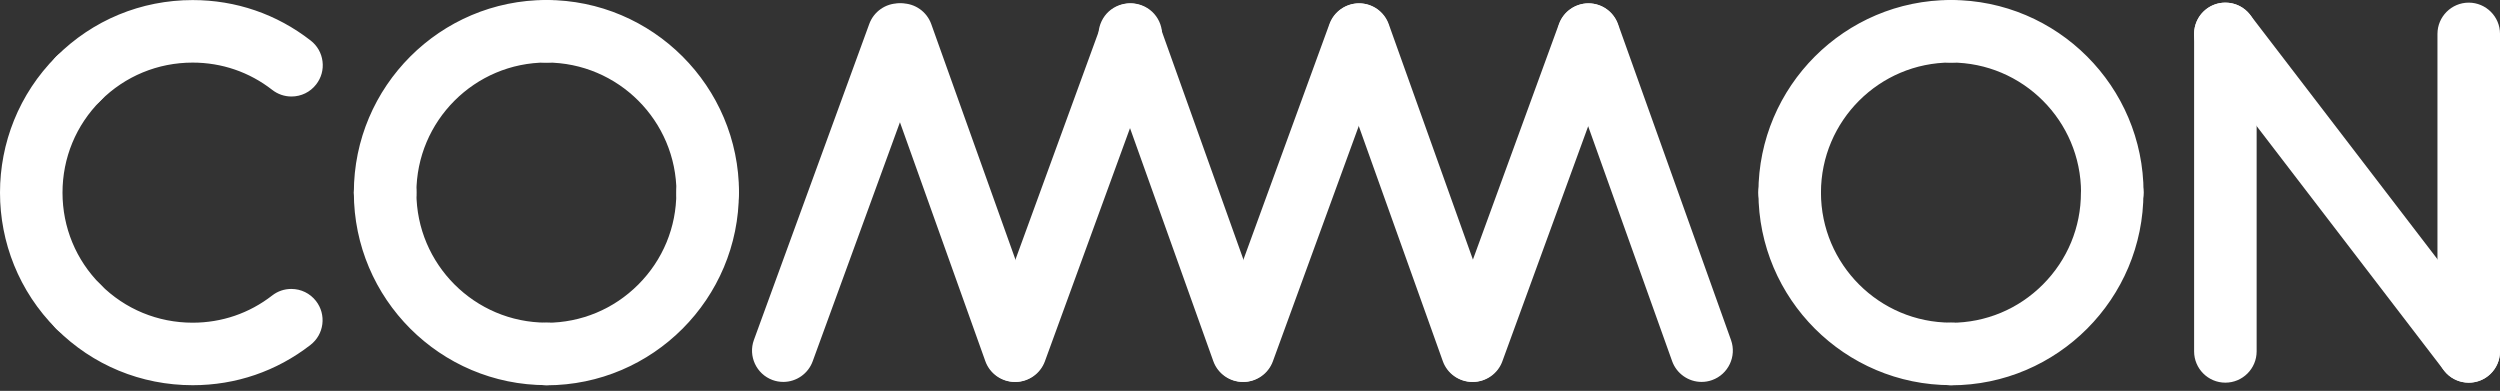 <?xml version="1.0" encoding="utf-8"?>
<!-- Generator: Adobe Illustrator 16.0.5, SVG Export Plug-In . SVG Version: 6.00 Build 0)  -->
<!DOCTYPE svg PUBLIC "-//W3C//DTD SVG 1.1//EN" "http://www.w3.org/Graphics/SVG/1.1/DTD/svg11.dtd">
<svg version="1.1" id="Layer_1" xmlns="http://www.w3.org/2000/svg" xmlns:xlink="http://www.w3.org/1999/xlink" x="0px" y="0px"
	 width="280.398px" height="43.837px" viewBox="0 0 280.398 43.837" enable-background="new 0 0 280.398 43.837"
	 xml:space="preserve">
<rect x="0" y="0" width="280.398" height="43.837" fill="#333333" stroke="none"/>
<g>
	<path fill="#FFFFFF" d="M21.609,42.869c-5.479,0-10.936-2.102-15.057-6.224c-1.238-1.239-1.238-3.248,0-4.488
		c1.239-1.237,3.248-1.237,4.488,0c5.307,5.308,13.771,5.846,19.688,1.249c1.384-1.074,3.375-0.823,4.451,0.56
		c1.074,1.383,0.825,3.375-0.56,4.452C30.781,41.401,26.188,42.869,21.609,42.869"/>
	<path fill="#FFFFFF" d="M21.609,43.204c-5.785,0-11.217-2.245-15.293-6.321c-0.662-0.663-1.025-1.544-1.025-2.479
		c0-0.938,0.363-1.821,1.025-2.482s1.543-1.025,2.48-1.025c0.936,0,1.816,0.364,2.48,1.025c2.752,2.755,6.423,4.271,10.33,4.271
		c3.266,0,6.348-1.053,8.916-3.048c0.621-0.484,1.363-0.738,2.15-0.738c1.091,0,2.102,0.493,2.771,1.355
		c0.574,0.741,0.826,1.66,0.71,2.589s-0.589,1.758-1.329,2.333C31.02,41.641,26.449,43.204,21.609,43.204 M8.797,31.564
		c-0.758,0-1.471,0.295-2.008,0.831c-0.535,0.538-0.831,1.248-0.831,2.009c0,0.758,0.296,1.47,0.831,2.005
		c3.949,3.949,9.215,6.125,14.82,6.125c4.688,0,9.117-1.516,12.809-4.381c0.597-0.465,0.979-1.135,1.072-1.888
		c0.096-0.751-0.109-1.496-0.574-2.093c-0.541-0.699-1.357-1.099-2.242-1.099c-0.637,0-1.237,0.206-1.738,0.597
		c-2.688,2.088-5.914,3.192-9.328,3.192c-4.088,0-7.925-1.589-10.805-4.468C10.268,31.859,9.556,31.564,8.797,31.564"/>
	<path fill="#FFFFFF" d="M236.913,24.771c-1.752,0-3.173-1.42-3.173-3.172c0-8.226-6.69-14.917-14.918-14.917
		c-1.752,0-3.173-1.423-3.173-3.175s1.421-3.172,3.173-3.172c11.725,0,21.264,9.542,21.264,21.264
		C240.086,23.352,238.667,24.771,236.913,24.771"/>
	<path fill="#FFFFFF" d="M236.913,25.106c-1.933,0-3.505-1.572-3.505-3.507c0-8.04-6.544-14.584-14.586-14.584
		c-1.934,0-3.506-1.572-3.506-3.507c0-1.932,1.572-3.507,3.506-3.507c11.909,0,21.598,9.691,21.598,21.599
		C240.42,23.535,238.848,25.106,236.913,25.106 M218.822,0.67c-1.564,0-2.839,1.273-2.839,2.837c0,1.566,1.274,2.84,2.839,2.84
		c8.411,0,15.253,6.843,15.253,15.252c0,1.566,1.274,2.84,2.838,2.84c1.566,0,2.84-1.273,2.84-2.84
		C239.753,10.06,230.363,0.67,218.822,0.67"/>
	<path fill="#FFFFFF" d="M218.84,42.877c-1.752,0.003-3.173-1.415-3.176-3.167s1.415-3.175,3.166-3.178
		c8.229-0.011,14.91-6.713,14.896-14.942c-0.002-1.752,1.416-3.175,3.17-3.178c1.752-0.003,3.173,1.417,3.175,3.169
		C240.09,33.307,230.567,42.86,218.84,42.877"/>
	<path fill="#FFFFFF" d="M218.836,43.212c-1.932,0-3.503-1.569-3.506-3.501s1.567-3.507,3.5-3.51
		c3.89-0.009,7.549-1.532,10.302-4.293c2.754-2.764,4.268-6.426,4.263-10.316c-0.004-0.935,0.359-1.817,1.021-2.482
		c0.661-0.662,1.542-1.028,2.478-1.028c1.938,0,3.509,1.569,3.513,3.499c0.02,11.911-9.655,21.616-21.563,21.633H218.836z
		 M236.901,18.749c-0.764,0-1.477,0.298-2.012,0.833c-0.535,0.539-0.829,1.251-0.828,2.009c0.005,4.068-1.574,7.899-4.456,10.787
		c-2.879,2.891-6.705,4.486-10.772,4.491c-1.567,0.002-2.839,1.276-2.835,2.842c0.003,1.563,1.275,2.834,2.838,2.834v0.332
		l0.004-0.332c11.543-0.02,20.915-9.424,20.898-20.963C239.735,20.019,238.462,18.749,236.901,18.749"/>
	<path fill="#FFFFFF" d="M218.822,42.863c-11.725,0-21.266-9.539-21.266-21.264c0-1.75,1.421-3.172,3.176-3.172
		c1.749,0,3.171,1.422,3.171,3.172c0,8.226,6.691,14.92,14.919,14.92c1.753,0,3.174,1.42,3.174,3.172
		C221.996,41.443,220.575,42.863,218.822,42.863"/>
	<path fill="#FFFFFF" d="M218.822,43.198c-11.909,0-21.598-9.688-21.598-21.599c0-1.932,1.572-3.507,3.508-3.507
		c1.932,0,3.505,1.575,3.505,3.507c0,8.043,6.543,14.587,14.585,14.587c1.934,0,3.506,1.572,3.506,3.505
		C222.328,41.627,220.756,43.198,218.822,43.198 M200.732,18.763c-1.566,0-2.841,1.273-2.841,2.836
		c0,11.542,9.39,20.932,20.931,20.932c1.565,0,2.839-1.274,2.839-2.84c0-1.564-1.273-2.837-2.839-2.837
		c-8.411,0-15.254-6.843-15.254-15.255C203.568,20.036,202.296,18.763,200.732,18.763"/>
	<path fill="#FFFFFF" d="M190.848,42.503c-1.302,0-2.522-0.809-2.985-2.107l-12.67-35.442c-0.59-1.648,0.271-3.465,1.918-4.054
		c1.651-0.589,3.466,0.271,4.056,1.918l12.671,35.442c0.589,1.651-0.271,3.465-1.922,4.057
		C191.562,42.44,191.202,42.503,190.848,42.503"/>
	<path fill="#FFFFFF" d="M190.848,42.835c-1.477,0-2.804-0.935-3.303-2.327L174.877,5.065c-0.315-0.882-0.267-1.834,0.132-2.679
		c0.402-0.848,1.108-1.487,1.99-1.803c0.381-0.135,0.777-0.206,1.181-0.206c1.479,0,2.805,0.935,3.301,2.33l12.671,35.44
		c0.648,1.819-0.304,3.832-2.123,4.482C191.647,42.768,191.25,42.835,190.848,42.835 M178.18,1.048
		c-0.325,0-0.646,0.057-0.956,0.167c-0.713,0.253-1.284,0.772-1.61,1.457c-0.322,0.685-0.362,1.457-0.107,2.169l12.67,35.442
		c0.404,1.126,1.478,1.885,2.672,1.885c0.325,0,0.646-0.056,0.955-0.167c1.475-0.526,2.245-2.155,1.717-3.628L180.853,2.93
		C180.45,1.806,179.376,1.048,178.18,1.048"/>
	<path fill="#FFFFFF" d="M165.208,42.503c-0.36,0-0.728-0.062-1.087-0.195c-1.646-0.6-2.493-2.422-1.893-4.068l12.936-35.443
		c0.602-1.646,2.422-2.493,4.068-1.893c1.647,0.603,2.493,2.422,1.894,4.07l-12.937,35.44
		C167.719,41.703,166.504,42.503,165.208,42.503"/>
	<path fill="#FFFFFF" d="M165.208,42.835c-0.41,0-0.813-0.071-1.203-0.211c-1.814-0.665-2.754-2.682-2.092-4.499l12.938-35.44
		c0.502-1.381,1.827-2.308,3.293-2.308c0.41,0,0.814,0.073,1.203,0.214c1.816,0.662,2.756,2.682,2.094,4.496l-12.939,35.443
		C168.001,41.908,166.676,42.835,165.208,42.835 M178.145,1.048c-1.186,0-2.258,0.75-2.664,1.865l-12.937,35.443
		c-0.538,1.471,0.223,3.102,1.691,3.64c0.315,0.112,0.642,0.172,0.973,0.172c1.188,0,2.26-0.75,2.667-1.865L180.812,4.86
		c0.537-1.471-0.224-3.104-1.692-3.64C178.804,1.104,178.478,1.048,178.145,1.048"/>
	<path fill="#FFFFFF" d="M165.127,42.503c-1.302,0-2.522-0.809-2.988-2.107L149.471,4.953c-0.589-1.648,0.271-3.465,1.919-4.054
		c1.65-0.589,3.468,0.271,4.056,1.918l12.671,35.442c0.589,1.651-0.271,3.465-1.922,4.057
		C165.842,42.44,165.481,42.503,165.127,42.503"/>
	<path fill="#FFFFFF" d="M165.127,42.835c-1.477,0-2.805-0.935-3.302-2.327L149.156,5.065c-0.315-0.882-0.27-1.834,0.135-2.679
		c0.398-0.848,1.106-1.487,1.987-1.803c0.381-0.135,0.777-0.206,1.182-0.206c1.477,0,2.802,0.935,3.301,2.33l12.67,35.44
		c0.648,1.819-0.303,3.832-2.123,4.482C165.928,42.768,165.529,42.835,165.127,42.835 M152.46,1.048
		c-0.326,0-0.646,0.057-0.955,0.167c-0.716,0.253-1.288,0.772-1.612,1.457c-0.323,0.685-0.361,1.457-0.107,2.169l12.67,35.442
		c0.404,1.126,1.478,1.885,2.672,1.885c0.325,0,0.646-0.056,0.955-0.167c1.475-0.526,2.245-2.155,1.717-3.628L155.131,2.93
		C154.728,1.806,153.654,1.048,152.46,1.048"/>
	<path fill="#FFFFFF" d="M139.468,42.503c-0.362,0-0.728-0.062-1.089-0.195c-1.645-0.6-2.492-2.422-1.891-4.068l12.936-35.443
		c0.602-1.646,2.422-2.493,4.069-1.893c1.646,0.603,2.492,2.422,1.891,4.07l-12.936,35.44
		C141.979,41.703,140.763,42.503,139.468,42.503"/>
	<path fill="#FFFFFF" d="M139.468,42.835c-0.409,0-0.813-0.071-1.201-0.211c-1.817-0.665-2.755-2.682-2.093-4.499l12.936-35.44
		c0.505-1.381,1.829-2.308,3.295-2.308c0.41,0,0.814,0.073,1.203,0.214c1.816,0.662,2.754,2.682,2.092,4.496l-12.937,35.443
		C142.259,41.908,140.935,42.835,139.468,42.835 M152.404,1.048c-1.187,0-2.258,0.75-2.667,1.865l-12.936,35.443
		c-0.535,1.471,0.224,3.102,1.692,3.64c0.316,0.112,0.643,0.172,0.974,0.172c1.188,0,2.258-0.75,2.667-1.865L155.071,4.86
		c0.534-1.471-0.224-3.104-1.693-3.64C153.063,1.104,152.735,1.048,152.404,1.048"/>
	<path fill="#FFFFFF" d="M139.387,42.503c-1.303,0-2.523-0.809-2.988-2.107L123.73,4.953c-0.59-1.648,0.27-3.465,1.919-4.054
		s3.466,0.271,4.056,1.918l12.668,35.442c0.592,1.651-0.268,3.465-1.918,4.057C140.102,42.44,139.741,42.503,139.387,42.503"/>
	<path fill="#FFFFFF" d="M139.387,42.835c-1.478,0-2.805-0.935-3.303-2.327L123.416,5.065c-0.316-0.882-0.27-1.834,0.133-2.679
		c0.4-0.848,1.106-1.487,1.988-1.803c0.381-0.135,0.779-0.206,1.182-0.206c1.477,0,2.803,0.935,3.302,2.33l12.67,35.44
		c0.649,1.819-0.302,3.832-2.124,4.482C140.186,42.768,139.788,42.835,139.387,42.835 M126.719,1.048
		c-0.324,0-0.647,0.057-0.956,0.167c-0.715,0.253-1.286,0.772-1.61,1.457s-0.361,1.457-0.107,2.169l12.67,35.442
		c0.402,1.126,1.476,1.885,2.672,1.885c0.324,0,0.646-0.056,0.956-0.167c1.473-0.526,2.242-2.155,1.716-3.628L129.39,2.93
		C128.986,1.806,127.913,1.048,126.719,1.048"/>
	<path fill="#FFFFFF" d="M8.797,37.575c-0.812,0-1.625-0.31-2.244-0.93c-8.291-8.293-8.291-21.785,0-30.079
		c1.239-1.237,3.248-1.237,4.488,0c1.237,1.239,1.237,3.251,0,4.488c-5.819,5.817-5.819,15.286,0,21.103
		c1.237,1.24,1.237,3.249,0,4.488C10.42,37.266,9.609,37.575,8.797,37.575"/>
	<path fill="#FFFFFF" d="M8.797,37.908c-0.938,0-1.818-0.363-2.48-1.025c-8.422-8.424-8.422-22.126,0-30.55
		c0.662-0.662,1.543-1.028,2.48-1.028c0.936,0,1.816,0.366,2.48,1.028c1.366,1.366,1.366,3.592,0,4.958
		c-2.751,2.752-4.267,6.415-4.267,10.316c0,3.899,1.516,7.564,4.267,10.313c1.366,1.369,1.366,3.592,0,4.961
		C10.613,37.544,9.732,37.908,8.797,37.908 M8.797,5.972c-0.758,0-1.471,0.299-2.008,0.834c-8.162,8.161-8.162,21.441,0,29.603
		c0.537,0.535,1.25,0.831,2.008,0.831s1.471-0.296,2.006-0.831c1.108-1.107,1.108-2.907,0-4.014
		c-2.875-2.876-4.461-6.708-4.461-10.787c0-4.08,1.586-7.911,4.461-10.787c1.108-1.11,1.108-2.91,0-4.014
		C10.268,6.271,9.556,5.972,8.797,5.972"/>
	<path fill="#FFFFFF" d="M8.797,11.984c-0.812,0-1.625-0.31-2.244-0.929c-1.238-1.237-1.238-3.249,0-4.488
		c7.575-7.573,19.65-8.327,28.09-1.752c1.383,1.076,1.631,3.068,0.555,4.452s-3.07,1.628-4.453,0.552
		c-5.92-4.609-14.391-4.077-19.703,1.237C10.42,11.674,9.609,11.984,8.797,11.984"/>
	<path fill="#FFFFFF" d="M8.797,12.319c-0.938,0-1.818-0.363-2.48-1.028C5.654,10.629,5.291,9.75,5.291,8.812
		c0-0.938,0.363-1.817,1.025-2.479c4.079-4.079,9.51-6.325,15.293-6.325c4.848,0,9.426,1.572,13.239,4.542
		c0.739,0.575,1.21,1.403,1.325,2.333c0.117,0.93-0.137,1.848-0.715,2.589c-0.667,0.859-1.677,1.352-2.768,1.352
		c-0.785,0-1.531-0.256-2.154-0.74c-2.571-2.003-5.658-3.063-8.93-3.063c-3.907,0-7.577,1.519-10.33,4.271
		C10.613,11.956,9.732,12.319,8.797,12.319 M21.609,0.679c-5.605,0-10.867,2.174-14.82,6.127C6.254,7.341,5.958,8.054,5.958,8.812
		s0.296,1.471,0.831,2.009c0.537,0.535,1.25,0.828,2.008,0.828s1.471-0.293,2.006-0.828c2.881-2.882,6.719-4.471,10.805-4.471
		c3.42,0,6.651,1.11,9.342,3.203c0.504,0.395,1.107,0.6,1.742,0.6c0.883,0,1.7-0.397,2.241-1.092
		c0.466-0.601,0.671-1.344,0.577-2.096c-0.093-0.752-0.475-1.423-1.072-1.888C30.744,2.197,26.307,0.679,21.609,0.679"/>
	<path fill="#FFFFFF" d="M61.307,42.877c-1.752,0.003-3.175-1.415-3.178-3.167c-0.002-1.752,1.416-3.175,3.168-3.178
		c8.227-0.011,14.91-6.713,14.896-14.942c-0.003-1.752,1.414-3.175,3.168-3.178c1.75-0.003,3.174,1.417,3.176,3.169
		C82.557,33.307,73.032,42.86,61.307,42.877"/>
	<path fill="#FFFFFF" d="M61.302,43.212c-1.931,0-3.505-1.569-3.508-3.501s1.569-3.507,3.501-3.51
		c3.891-0.009,7.549-1.532,10.303-4.293c2.753-2.764,4.266-6.426,4.26-10.316c0-0.935,0.363-1.817,1.024-2.482
		c0.661-0.662,1.541-1.028,2.478-1.028c1.938,0,3.511,1.569,3.514,3.499c0.018,11.911-9.654,21.616-21.566,21.633H61.302z
		 M79.365,18.749c-0.762,0-1.474,0.298-2.009,0.833c-0.535,0.539-0.831,1.251-0.828,2.009c0.006,4.068-1.577,7.899-4.457,10.787
		c-2.88,2.891-6.706,4.486-10.772,4.491c-1.566,0.002-2.837,1.276-2.834,2.842c0.002,1.563,1.274,2.834,2.837,2.834v0.332
		l0.003-0.332c11.541-0.02,20.917-9.424,20.898-20.963C82.201,20.019,80.929,18.749,79.365,18.749"/>
	<path fill="#FFFFFF" d="M276.891,42.587c-1.752,0-3.172-1.422-3.172-3.175V3.8c0-1.752,1.42-3.172,3.172-3.172
		s3.173,1.42,3.173,3.172v35.612C280.063,41.165,278.643,42.587,276.891,42.587"/>
	<path fill="#FFFFFF" d="M276.891,42.919c-1.932,0-3.507-1.572-3.507-3.507V3.8c0-1.932,1.575-3.504,3.507-3.504
		c1.935,0,3.508,1.572,3.508,3.504v35.612C280.398,41.348,278.825,42.919,276.891,42.919 M276.891,0.964
		c-1.566,0-2.838,1.273-2.838,2.836v35.612c0,1.566,1.271,2.84,2.838,2.84c1.564,0,2.839-1.274,2.839-2.84V3.8
		C279.729,2.237,278.455,0.964,276.891,0.964"/>
	<path fill="#FFFFFF" d="M276.895,42.587c-0.954,0-1.896-0.428-2.521-1.245L247.077,5.733c-1.064-1.391-0.803-3.383,0.589-4.451
		c1.389-1.065,3.382-0.8,4.447,0.589l27.297,35.612c1.064,1.392,0.803,3.383-0.589,4.448
		C278.246,42.373,277.566,42.587,276.895,42.587"/>
	<path fill="#FFFFFF" d="M276.895,42.919c-1.103,0-2.117-0.501-2.786-1.375L246.812,5.936c-1.178-1.535-0.885-3.741,0.648-4.919
		c0.618-0.473,1.356-0.721,2.132-0.721c1.102,0,2.116,0.499,2.786,1.372l27.296,35.612c1.176,1.535,0.884,3.741-0.649,4.919
		C278.406,42.669,277.67,42.919,276.895,42.919 M249.593,0.964c-0.628,0-1.226,0.202-1.724,0.586
		c-1.242,0.952-1.48,2.735-0.527,3.978l27.297,35.612c0.541,0.708,1.363,1.113,2.256,1.113c0.628,0,1.224-0.204,1.724-0.586
		c1.242-0.952,1.478-2.736,0.525-3.978L251.846,2.076C251.306,1.369,250.484,0.964,249.593,0.964"/>
	<path fill="#FFFFFF" d="M249.595,42.587c-1.752,0-3.171-1.422-3.171-3.175V3.8c0-1.752,1.419-3.172,3.171-3.172
		c1.751,0,3.174,1.42,3.174,3.172v35.612C252.769,41.165,251.346,42.587,249.595,42.587"/>
	<path fill="#FFFFFF" d="M249.595,42.919c-1.933,0-3.506-1.572-3.506-3.507V3.8c0-1.932,1.573-3.504,3.506-3.504
		c1.934,0,3.508,1.572,3.508,3.504v35.612C253.103,41.348,251.528,42.919,249.595,42.919 M249.595,0.964
		c-1.565,0-2.839,1.273-2.839,2.836v35.612c0,1.566,1.273,2.84,2.839,2.84c1.564,0,2.837-1.274,2.837-2.84V3.8
		C252.432,2.237,251.159,0.964,249.595,0.964"/>
	<path fill="#FFFFFF" d="M113.898,42.503c-0.361,0-0.73-0.062-1.088-0.195c-1.646-0.6-2.493-2.422-1.893-4.068l12.936-35.443
		c0.601-1.646,2.422-2.493,4.068-1.893c1.646,0.603,2.493,2.422,1.893,4.07l-12.936,35.44
		C116.408,41.703,115.192,42.503,113.898,42.503"/>
	<path fill="#FFFFFF" d="M113.898,42.835c-0.41,0-0.814-0.071-1.203-0.211c-1.816-0.665-2.756-2.682-2.092-4.499l12.938-35.44
		c0.503-1.381,1.827-2.308,3.293-2.308c0.41,0,0.814,0.073,1.203,0.214c1.817,0.662,2.756,2.682,2.092,4.496l-12.936,35.443
		C116.688,41.908,115.365,42.835,113.898,42.835 M126.834,1.048c-1.188,0-2.259,0.75-2.664,1.865l-12.938,35.443
		c-0.537,1.471,0.223,3.102,1.693,3.64c0.312,0.112,0.64,0.172,0.973,0.172c1.186,0,2.259-0.75,2.664-1.865L129.501,4.86
		c0.536-1.471-0.224-3.104-1.692-3.64C127.494,1.104,127.165,1.048,126.834,1.048"/>
	<path fill="#FFFFFF" d="M113.816,42.503c-1.302,0-2.524-0.809-2.986-2.107L98.162,4.953c-0.592-1.648,0.269-3.465,1.918-4.054
		c1.65-0.589,3.465,0.271,4.055,1.918l12.669,35.442c0.591,1.651-0.269,3.465-1.919,4.057
		C114.532,42.44,114.172,42.503,113.816,42.503"/>
	<path fill="#FFFFFF" d="M113.816,42.835c-1.477,0-2.805-0.935-3.302-2.327L97.846,5.065c-0.315-0.882-0.268-1.834,0.133-2.679
		c0.399-0.848,1.107-1.487,1.988-1.803c0.382-0.135,0.779-0.206,1.182-0.206c1.479,0,2.805,0.935,3.301,2.33l12.669,35.44
		c0.651,1.819-0.3,3.832-2.121,4.482C114.616,42.768,114.219,42.835,113.816,42.835 M101.148,1.048
		c-0.325,0-0.646,0.057-0.956,0.167c-0.713,0.253-1.284,0.772-1.61,1.457c-0.323,0.685-0.361,1.457-0.106,2.169l12.669,35.442
		c0.402,1.126,1.477,1.885,2.672,1.885c0.324,0,0.646-0.056,0.955-0.167c1.473-0.526,2.244-2.155,1.719-3.628L103.82,2.93
		C103.418,1.806,102.344,1.048,101.148,1.048"/>
	<path fill="#FFFFFF" d="M87.854,42.503c-0.361,0-0.73-0.062-1.088-0.195c-1.646-0.6-2.493-2.422-1.893-4.068L97.809,2.797
		c0.602-1.646,2.422-2.493,4.068-1.893c1.646,0.603,2.494,2.422,1.894,4.07l-12.937,35.44
		C90.363,41.703,89.147,42.503,87.854,42.503"/>
	<path fill="#FFFFFF" d="M87.854,42.835c-0.41,0-0.814-0.071-1.203-0.211c-1.816-0.665-2.756-2.682-2.092-4.499l12.938-35.44
		c0.504-1.381,1.827-2.308,3.293-2.308c0.41,0,0.814,0.073,1.203,0.214c1.817,0.662,2.756,2.682,2.092,4.496L91.147,40.531
		C90.644,41.908,89.321,42.835,87.854,42.835 M100.789,1.048c-1.188,0-2.259,0.75-2.664,1.865L85.188,38.356
		c-0.538,1.471,0.222,3.102,1.692,3.64c0.313,0.112,0.641,0.172,0.973,0.172c1.186,0,2.26-0.75,2.665-1.865L103.457,4.86
		c0.535-1.471-0.225-3.104-1.694-3.64C101.449,1.104,101.121,1.048,100.789,1.048"/>
	<path fill="#FFFFFF" d="M200.732,24.771c-1.755,0-3.176-1.42-3.176-3.172c0-11.722,9.541-21.264,21.266-21.264
		c1.753,0,3.174,1.42,3.174,3.172s-1.421,3.175-3.174,3.175c-8.228,0-14.919,6.691-14.919,14.917
		C203.903,23.352,202.481,24.771,200.732,24.771"/>
	<path fill="#FFFFFF" d="M200.732,25.106c-1.936,0-3.51-1.572-3.51-3.507c0-11.908,9.69-21.599,21.6-21.599
		c1.934,0,3.506,1.575,3.506,3.507c0,1.936-1.572,3.507-3.506,3.507c-8.042,0-14.585,6.544-14.585,14.584
		C204.237,23.535,202.664,25.106,200.732,25.106 M218.822,0.67c-11.541,0-20.931,9.39-20.931,20.929c0,1.566,1.274,2.84,2.841,2.84
		c1.563,0,2.836-1.273,2.836-2.84c0-8.409,6.843-15.252,15.254-15.252c1.565,0,2.839-1.273,2.839-2.84
		C221.661,1.944,220.388,0.67,218.822,0.67"/>
	<path fill="#FFFFFF" d="M79.379,24.771c-1.752,0-3.172-1.42-3.172-3.172c0-8.226-6.692-14.917-14.92-14.917
		c-1.752,0-3.172-1.423-3.172-3.175s1.42-3.172,3.172-3.172c11.726,0,21.264,9.542,21.264,21.264
		C82.551,23.352,81.131,24.771,79.379,24.771"/>
	<path fill="#FFFFFF" d="M79.379,25.106c-1.933,0-3.508-1.572-3.508-3.507c0-8.04-6.541-14.584-14.584-14.584
		c-1.933,0-3.508-1.572-3.508-3.507C57.779,1.575,59.354,0,61.287,0c11.91,0,21.6,9.691,21.6,21.599
		C82.887,23.535,81.314,25.106,79.379,25.106 M61.287,0.67c-1.563,0-2.836,1.273-2.836,2.837c0,1.566,1.272,2.84,2.836,2.84
		c8.412,0,15.256,6.843,15.256,15.252c0,1.566,1.273,2.84,2.836,2.84c1.565,0,2.838-1.273,2.838-2.84
		C82.217,10.06,72.829,0.67,61.287,0.67"/>
	<path fill="#FFFFFF" d="M43.195,24.771c-1.752,0-3.172-1.42-3.172-3.172c0-11.722,9.539-21.264,21.264-21.264
		c1.752,0,3.172,1.42,3.172,3.172s-1.42,3.175-3.172,3.175c-8.227,0-14.92,6.691-14.92,14.917
		C46.367,23.352,44.947,24.771,43.195,24.771"/>
	<path fill="#FFFFFF" d="M43.195,25.106c-1.932,0-3.508-1.572-3.508-3.507C39.688,9.691,49.379,0,61.287,0
		c1.934,0,3.508,1.575,3.508,3.507c0,1.936-1.574,3.507-3.508,3.507c-8.041,0-14.584,6.544-14.584,14.584
		C46.703,23.535,45.129,25.106,43.195,25.106 M61.287,0.67c-11.54,0-20.928,9.39-20.928,20.929c0,1.566,1.272,2.84,2.836,2.84
		c1.566,0,2.838-1.273,2.838-2.84c0-8.409,6.844-15.252,15.254-15.252c1.566,0,2.838-1.273,2.838-2.84
		C64.125,1.944,62.854,0.67,61.287,0.67"/>
	<path fill="#FFFFFF" d="M61.287,42.863c-11.725,0-21.264-9.539-21.264-21.264c0-1.75,1.42-3.172,3.172-3.172
		s3.172,1.422,3.172,3.172c0,8.226,6.693,14.92,14.92,14.92c1.752,0,3.172,1.42,3.172,3.172
		C64.459,41.443,63.039,42.863,61.287,42.863"/>
	<path fill="#FFFFFF" d="M61.287,43.198c-11.908,0-21.6-9.688-21.6-21.599c0-1.932,1.576-3.507,3.508-3.507
		c1.936,0,3.508,1.575,3.508,3.507c0,8.043,6.543,14.587,14.584,14.587c1.934,0,3.508,1.572,3.508,3.505
		C64.795,41.627,63.221,43.198,61.287,43.198 M43.195,18.763c-1.563,0-2.836,1.273-2.836,2.836c0,11.542,9.388,20.932,20.928,20.932
		c1.566,0,2.838-1.274,2.838-2.84c0-1.564-1.271-2.837-2.838-2.837c-8.41,0-15.254-6.843-15.254-15.255
		C46.033,20.036,44.762,18.763,43.195,18.763"/>
</g>
</svg>
